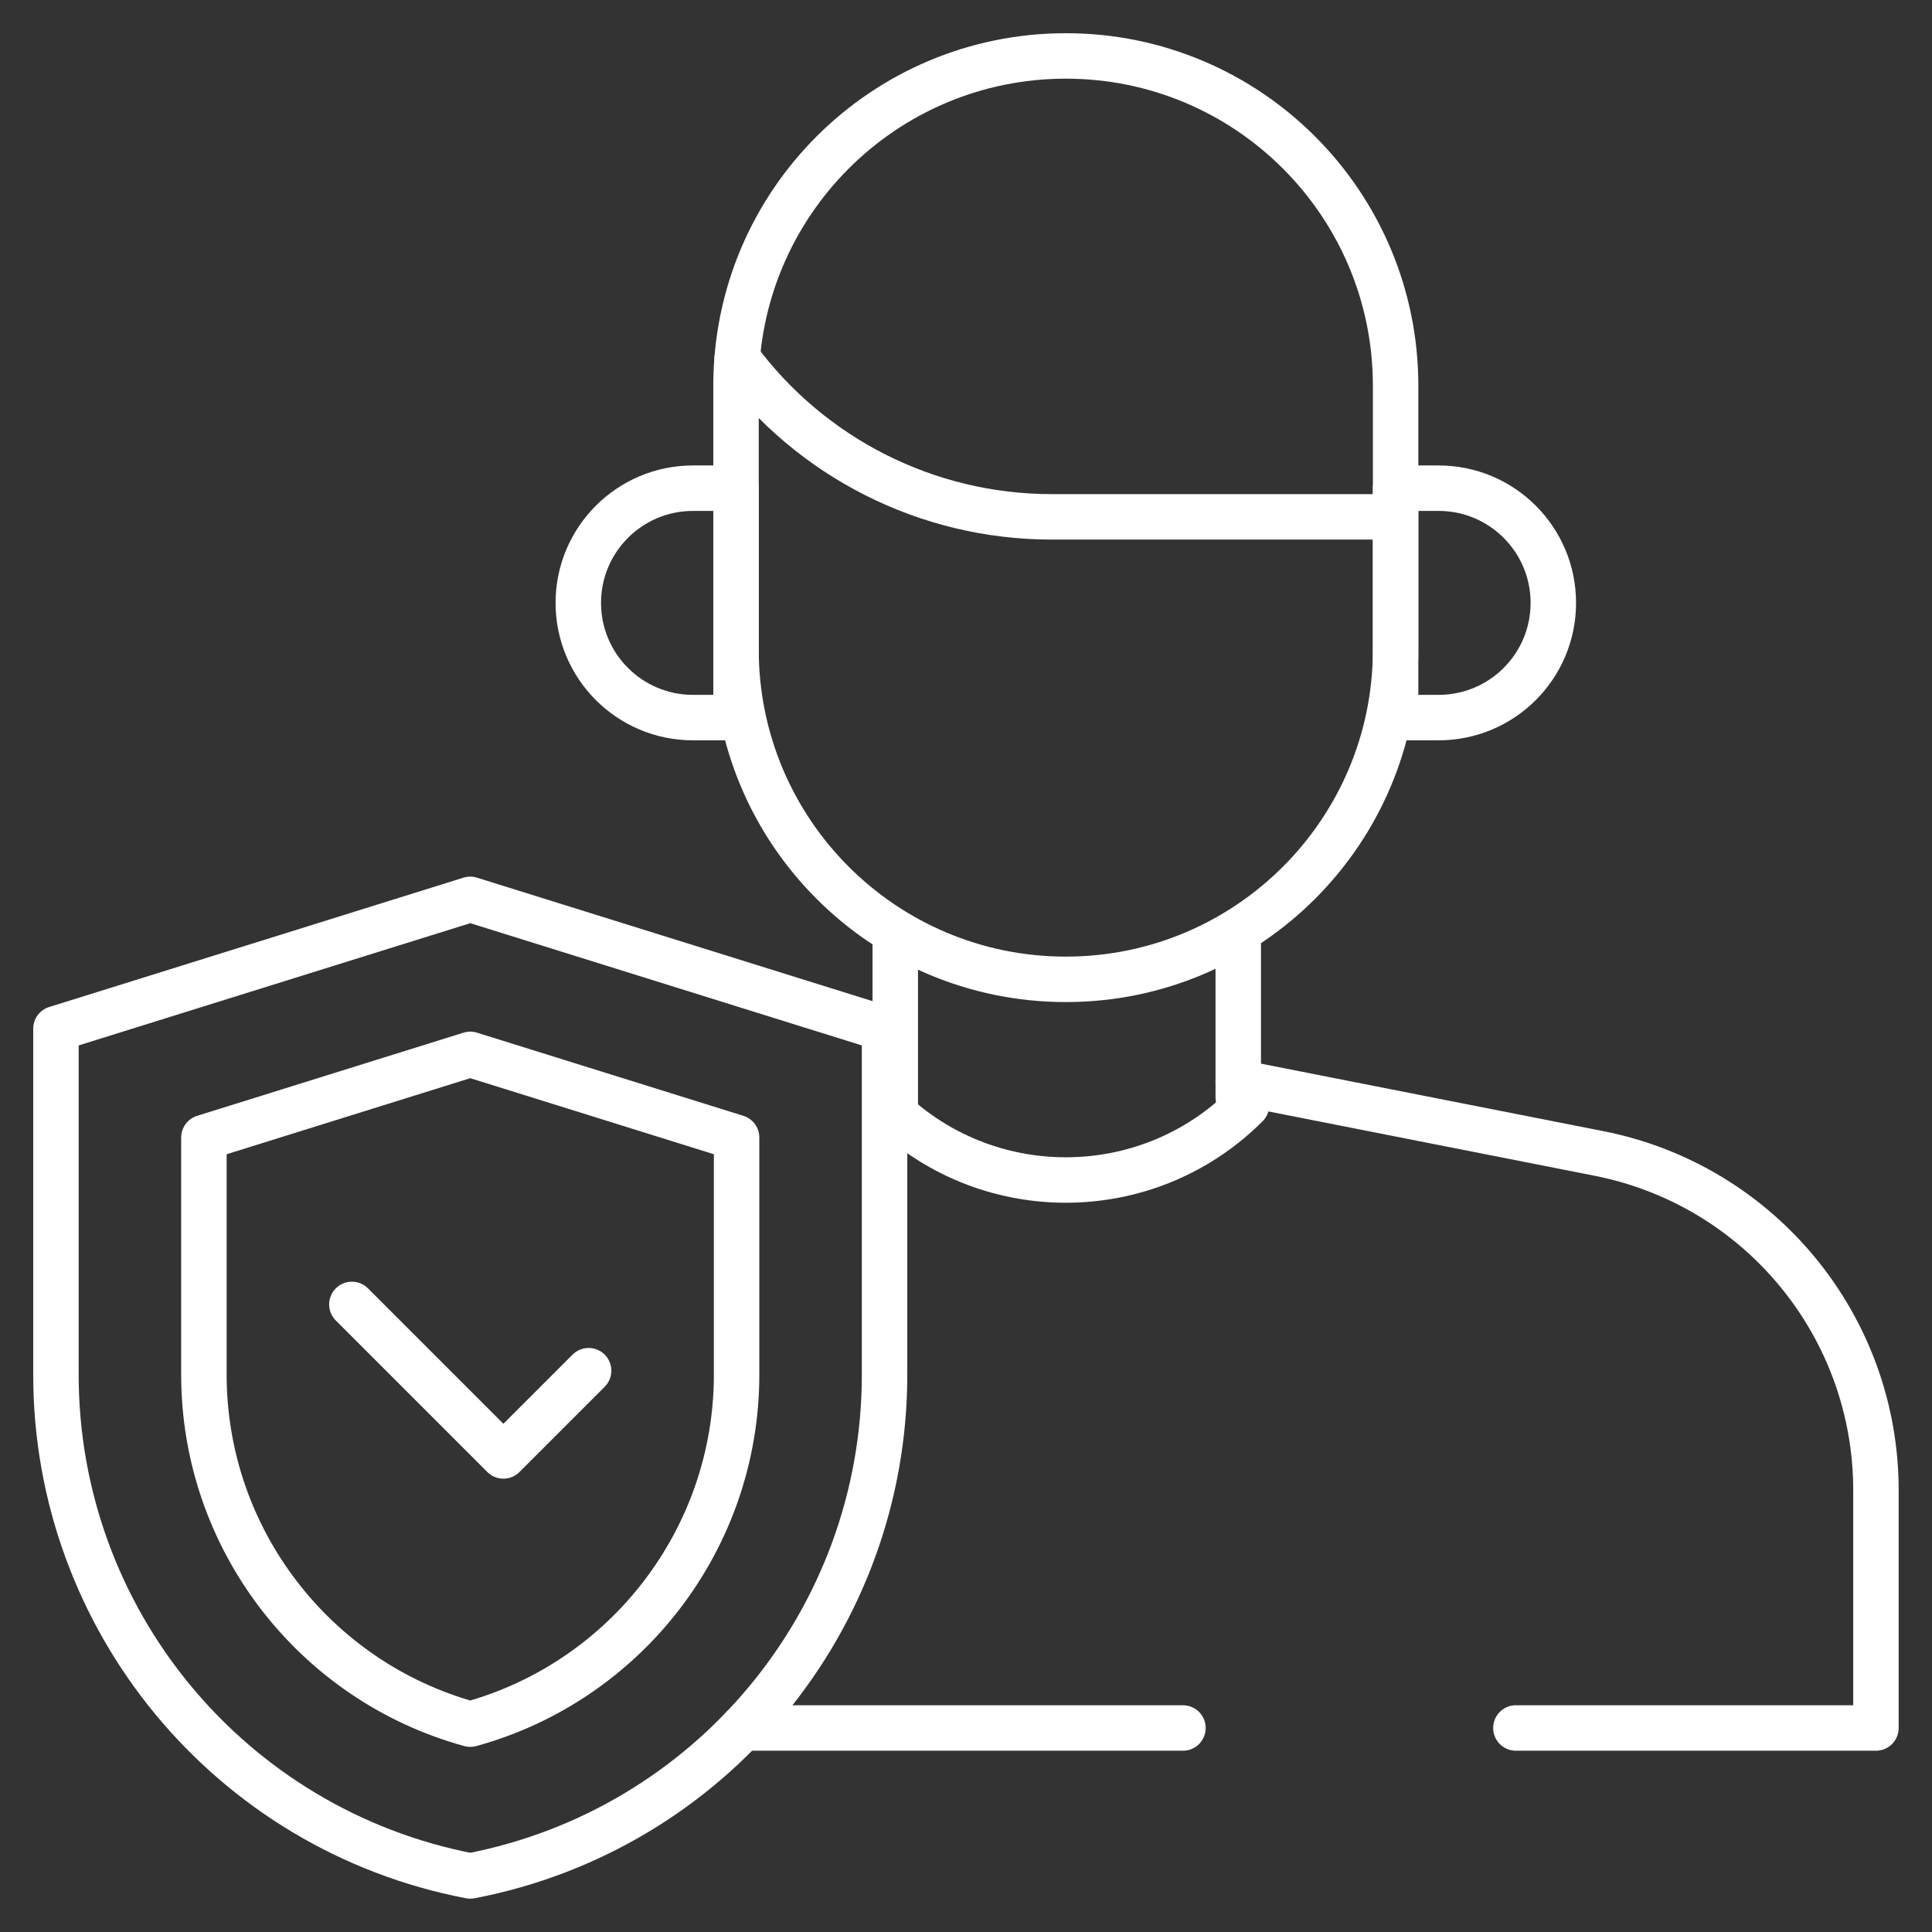 <svg width="85" height="85" viewBox="0 0 85 85" fill="none" xmlns="http://www.w3.org/2000/svg">
<rect x="0" y="0" width="85" height="85" fill="#333333" stroke="none"/>
<mask id="mask0_159_26714" style="mask-type:luminance" maskUnits="userSpaceOnUse" x="0" y="0" width="85" height="85">
<path d="M84.161 0.833L0.833 0.833L0.833 84.162L84.161 84.162L84.161 0.833Z" fill="white"/>
</mask>
<g mask="url(#mask0_159_26714)">
<path d="M46.892 43.087C54.905 43.087 61.401 36.591 61.401 28.578L61.401 16.97C61.401 8.957 54.905 2.461 46.892 2.461C38.878 2.461 32.382 8.957 32.382 16.97L32.382 28.578C32.382 36.591 38.878 43.087 46.892 43.087Z" stroke="white" stroke-width="2" stroke-miterlimit="10" stroke-linecap="round" stroke-linejoin="round"/>
<path d="M61.222 22.739L46.265 22.739C40.807 22.739 35.674 20.148 32.433 15.757" stroke="white" stroke-width="2" stroke-miterlimit="10" stroke-linecap="round" stroke-linejoin="round"/>
<path d="M30.49 21.478L32.382 21.478L32.382 31.571L30.49 31.571C27.703 31.571 25.443 29.312 25.443 26.525C25.443 23.737 27.703 21.478 30.49 21.478Z" stroke="white" stroke-width="2" stroke-miterlimit="10" stroke-linecap="round" stroke-linejoin="round"/>
<path d="M63.293 21.478L61.401 21.478L61.401 31.571L63.293 31.571C66.081 31.571 68.34 29.312 68.34 26.525C68.34 23.737 66.081 21.478 63.293 21.478Z" stroke="white" stroke-width="2" stroke-miterlimit="10" stroke-linecap="round" stroke-linejoin="round"/>
<path d="M38.94 48.622C43.331 53.014 50.452 53.014 54.843 48.622" stroke="white" stroke-width="2" stroke-miterlimit="10" stroke-linecap="round" stroke-linejoin="round"/>
<path d="M20.69 39.568L2.461 45.259L2.461 60.481C2.461 71.253 10.11 80.507 20.689 82.534C31.268 80.507 38.917 71.253 38.917 60.481L38.917 45.259L20.688 39.568" stroke="white" stroke-width="2" stroke-miterlimit="10" stroke-linecap="round" stroke-linejoin="round"/>
<path d="M32.407 50.046L32.407 60.481C32.407 67.695 27.549 73.971 20.689 75.855C13.828 73.971 8.971 67.695 8.971 60.481L8.971 50.046L20.689 46.388L32.407 50.046Z" stroke="white" stroke-width="2" stroke-miterlimit="10" stroke-linecap="round" stroke-linejoin="round"/>
<path d="M25.897 60.305L22.147 64.055L15.481 57.389" stroke="white" stroke-width="2" stroke-miterlimit="10" stroke-linecap="round" stroke-linejoin="round"/>
<path d="M39.388 49.117L39.388 41.245" stroke="white" stroke-width="2" stroke-miterlimit="10" stroke-linecap="round" stroke-linejoin="round"/>
<path d="M52.045 76.024L32.667 76.024" stroke="white" stroke-width="2" stroke-miterlimit="10" stroke-linecap="round" stroke-linejoin="round"/>
<path d="M54.478 47.618L70.35 50.748C77.43 52.144 82.534 58.352 82.534 65.568L82.534 76.024L66.693 76.024" stroke="white" stroke-width="2" stroke-miterlimit="10" stroke-linecap="round" stroke-linejoin="round"/>
<path d="M54.478 41.27L54.478 48.275" stroke="white" stroke-width="2" stroke-miterlimit="10" stroke-linecap="round" stroke-linejoin="round"/>
</g>
</svg>
